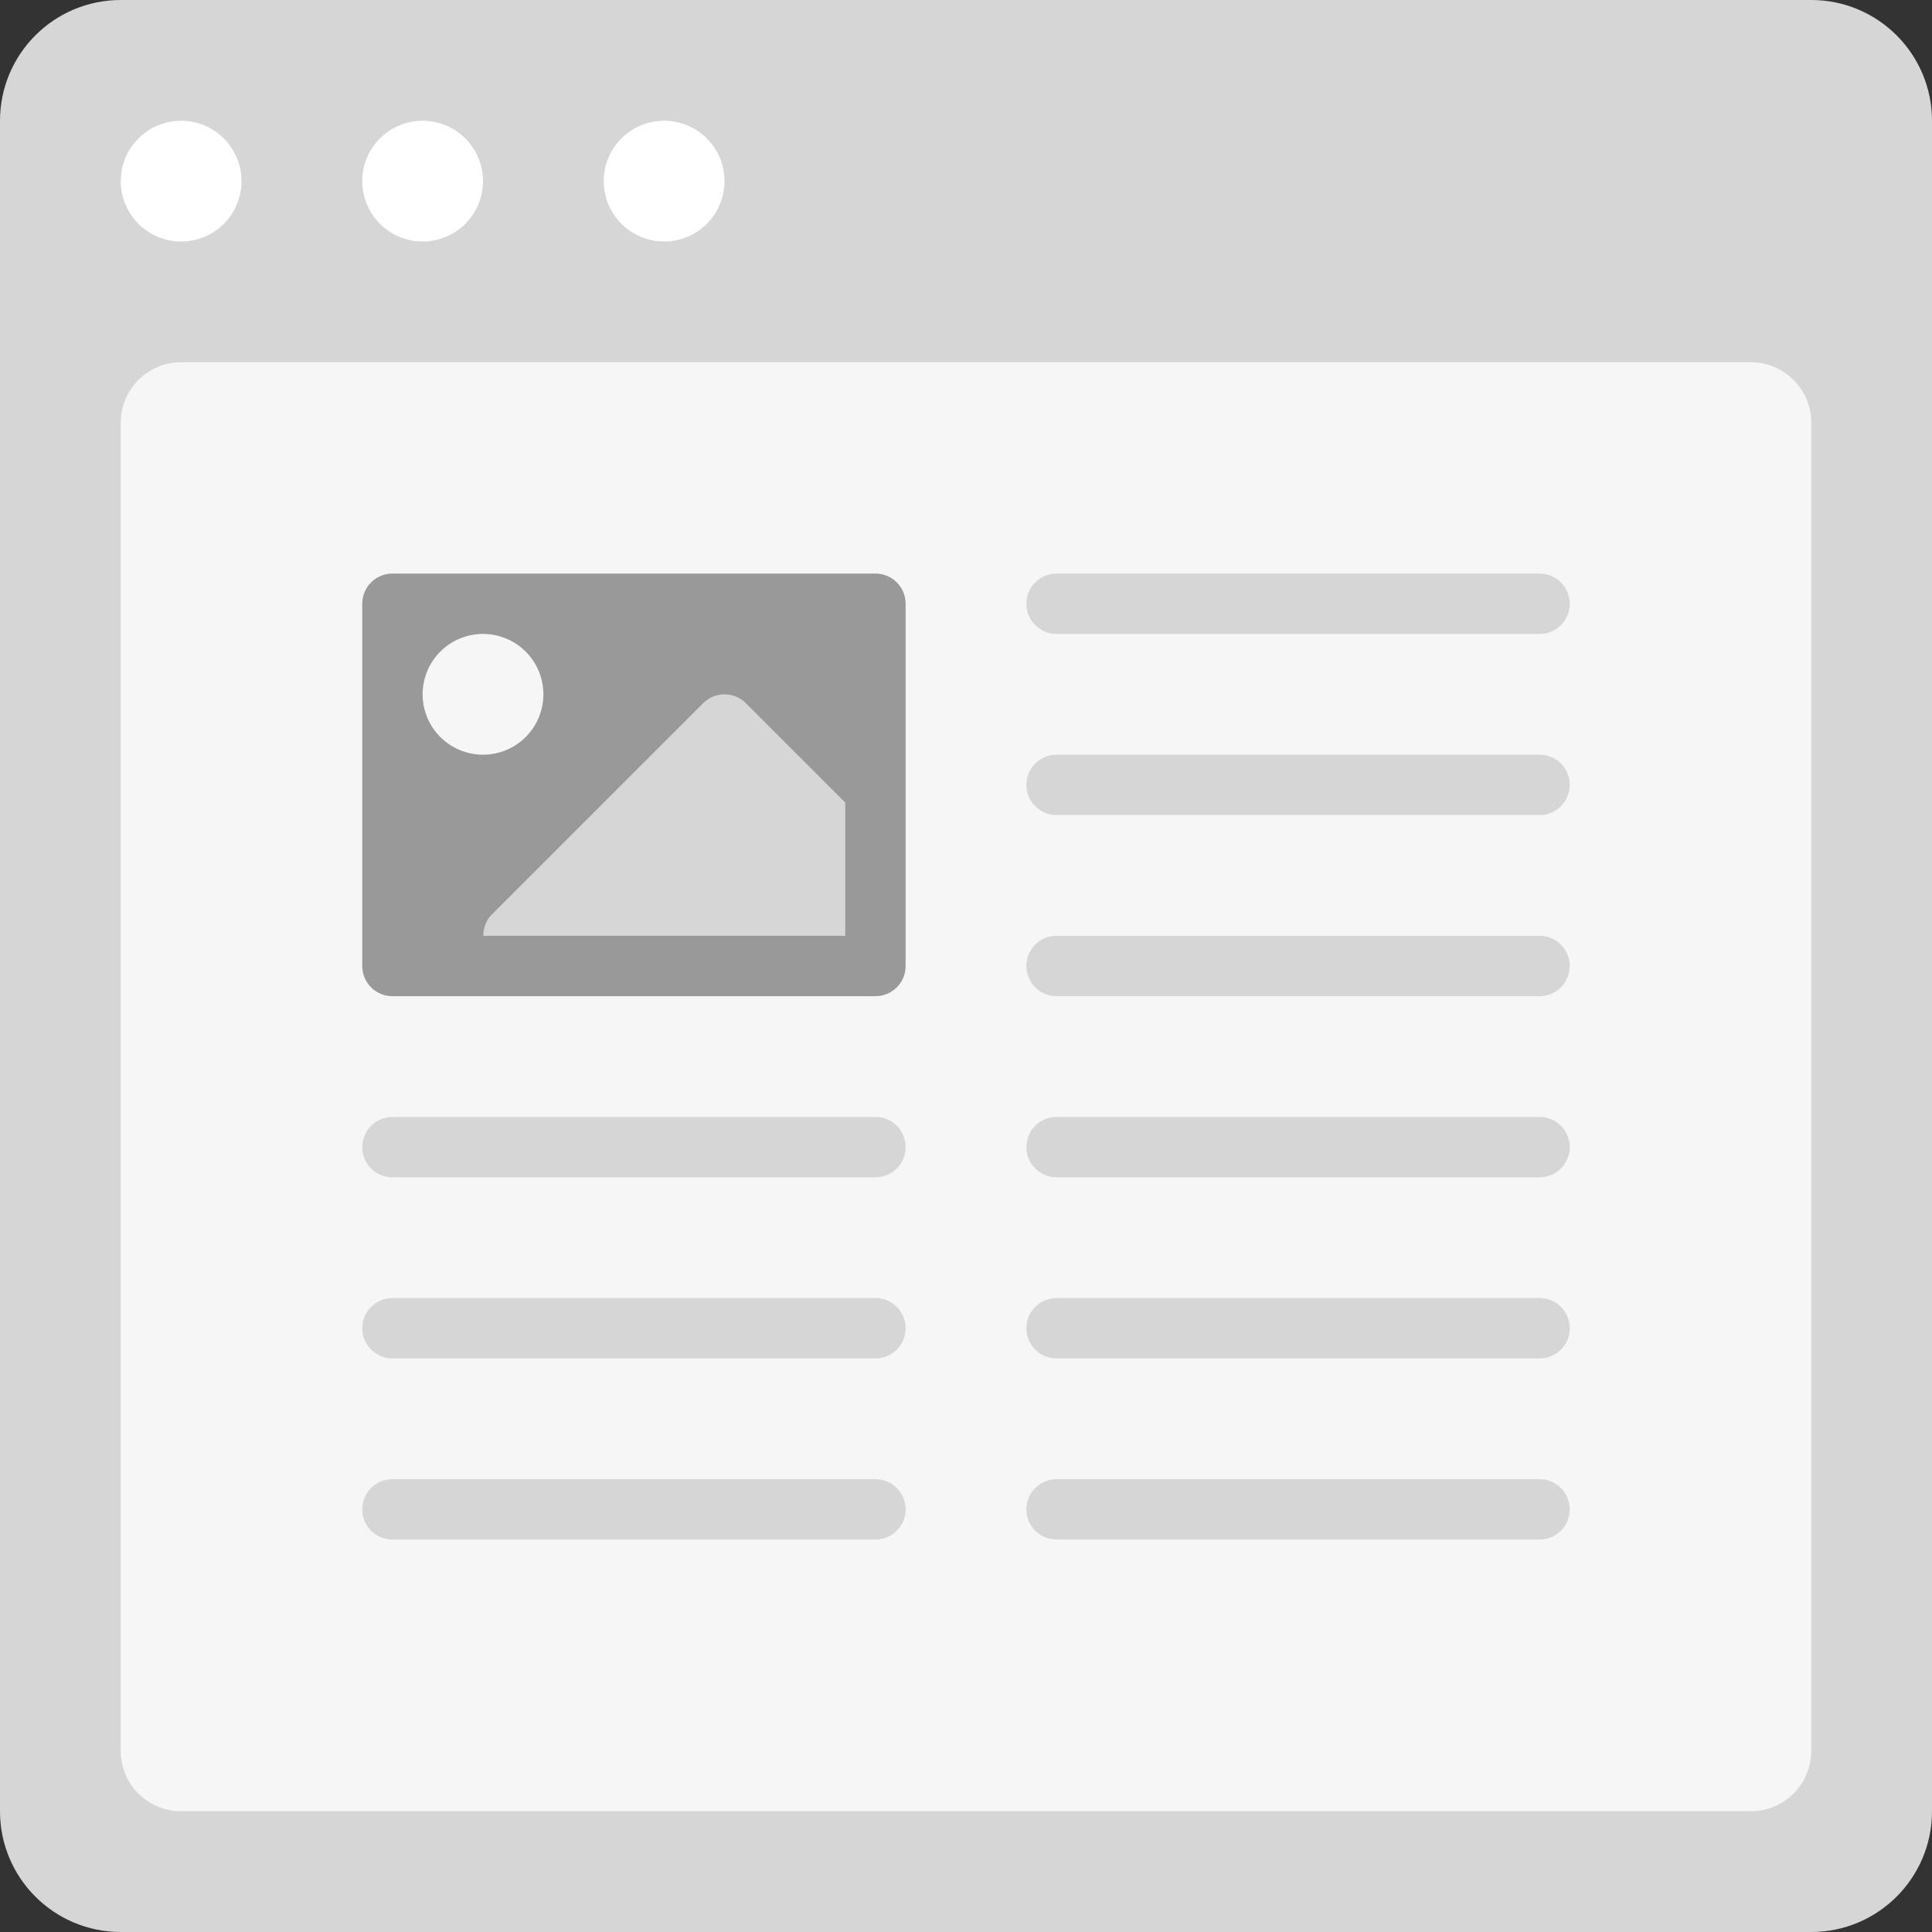 <?xml version="1.0" encoding="utf-8"?>
<!-- Generator: Adobe Illustrator 16.0.0, SVG Export Plug-In . SVG Version: 6.00 Build 0)  -->
<!DOCTYPE svg PUBLIC "-//W3C//DTD SVG 1.0//EN" "http://www.w3.org/TR/2001/REC-SVG-20010904/DTD/svg10.dtd">
<svg version="1.0" id="Layer_1" xmlns="http://www.w3.org/2000/svg" xmlns:xlink="http://www.w3.org/1999/xlink" x="0px" y="0px"
	 width="256px" height="256px" viewBox="0 0 256 256" enable-background="new 0 0 256 256" xml:space="preserve">
<rect x="0" y="0" width="256" height="256" fill="#333333" stroke="none"/>
<g id="Card_45_">
	<path id="browser_46_" fill="#D6D6D6" d="M240,0H16C7.164,0,0,7.164,0,16v224c0,8.836,7.164,16,16,16h224c8.836,0,16-7.164,16-16
		V16C256,7.164,248.836,0,240,0z"/>
	<path id="screen_46_" fill="#F6F6F6" d="M232,48H24c-4.418,0-8,3.582-8,8v176c0,4.418,3.582,8,8,8h208c4.418,0,8-3.582,8-8V56
		C240,51.582,236.418,48,232,48z"/>
	<path id="actions_46_" fill="#FFFFFF" d="M32,24c0,4.418-3.582,8-8,8s-8-3.582-8-8s3.582-8,8-8S32,19.582,32,24z M56,16
		c-4.418,0-8,3.582-8,8s3.582,8,8,8s8-3.582,8-8S60.418,16,56,16z M88,16c-4.418,0-8,3.582-8,8s3.582,8,8,8s8-3.582,8-8
		S92.418,16,88,16z"/>
	<path id="text_23_" fill="#D6D6D6" d="M208,176c0,2.211-1.789,4-4,4h-64c-2.211,0-4-1.789-4-4l0,0c0-2.211,1.789-4,4-4h64
		C206.211,172,208,173.789,208,176L208,176z M208,152c0-2.211-1.789-4-4-4h-64c-2.211,0-4,1.789-4,4l0,0c0,2.211,1.789,4,4,4h64
		C206.211,156,208,154.211,208,152L208,152z M120,176c0,2.211-1.789,4-4,4H52c-2.211,0-4-1.789-4-4l0,0c0-2.211,1.789-4,4-4h64
		C118.211,172,120,173.789,120,176L120,176z M208,200c0,2.211-1.789,4-4,4h-64c-2.211,0-4-1.789-4-4l0,0c0-2.211,1.789-4,4-4h64
		C206.211,196,208,197.789,208,200L208,200z M120,200c0,2.211-1.789,4-4,4H52c-2.211,0-4-1.789-4-4l0,0c0-2.211,1.789-4,4-4h64
		C118.211,196,120,197.789,120,200L120,200z M120,152c0-2.211-1.789-4-4-4H52c-2.211,0-4,1.789-4,4l0,0c0,2.211,1.789,4,4,4h64
		C118.211,156,120,154.211,120,152L120,152z M208,128c0-2.211-1.789-4-4-4h-64c-2.211,0-4,1.789-4,4l0,0c0,2.211,1.789,4,4,4h64
		C206.211,132,208,130.211,208,128L208,128z M208,104c0-2.211-1.789-4-4-4h-64c-2.211,0-4,1.789-4,4l0,0c0,2.211,1.789,4,4,4h64
		C206.211,108,208,106.211,208,104L208,104z M208,80c0-2.211-1.789-4-4-4h-64c-2.211,0-4,1.789-4,4l0,0c0,2.211,1.789,4,4,4h64
		C206.211,84,208,82.211,208,80L208,80z"/>
	<g id="thumbnail_12_">
		<path fill="#999999" d="M120,128c0,2.211-1.789,4-4,4H52c-2.211,0-4-1.789-4-4V80c0-2.211,1.789-4,4-4h64c2.211,0,4,1.789,4,4V128
			z"/>
		<circle fill="#F6F6F6" cx="64" cy="92" r="8"/>
		<path fill="#D6D6D6" d="M112,124v-17.656L98.828,93.172c-1.562-1.562-4.094-1.562-5.656,0l-28,28
			c-0.766,0.766-1.133,1.789-1.133,2.828H112z"/>
	</g>
</g>
</svg>
